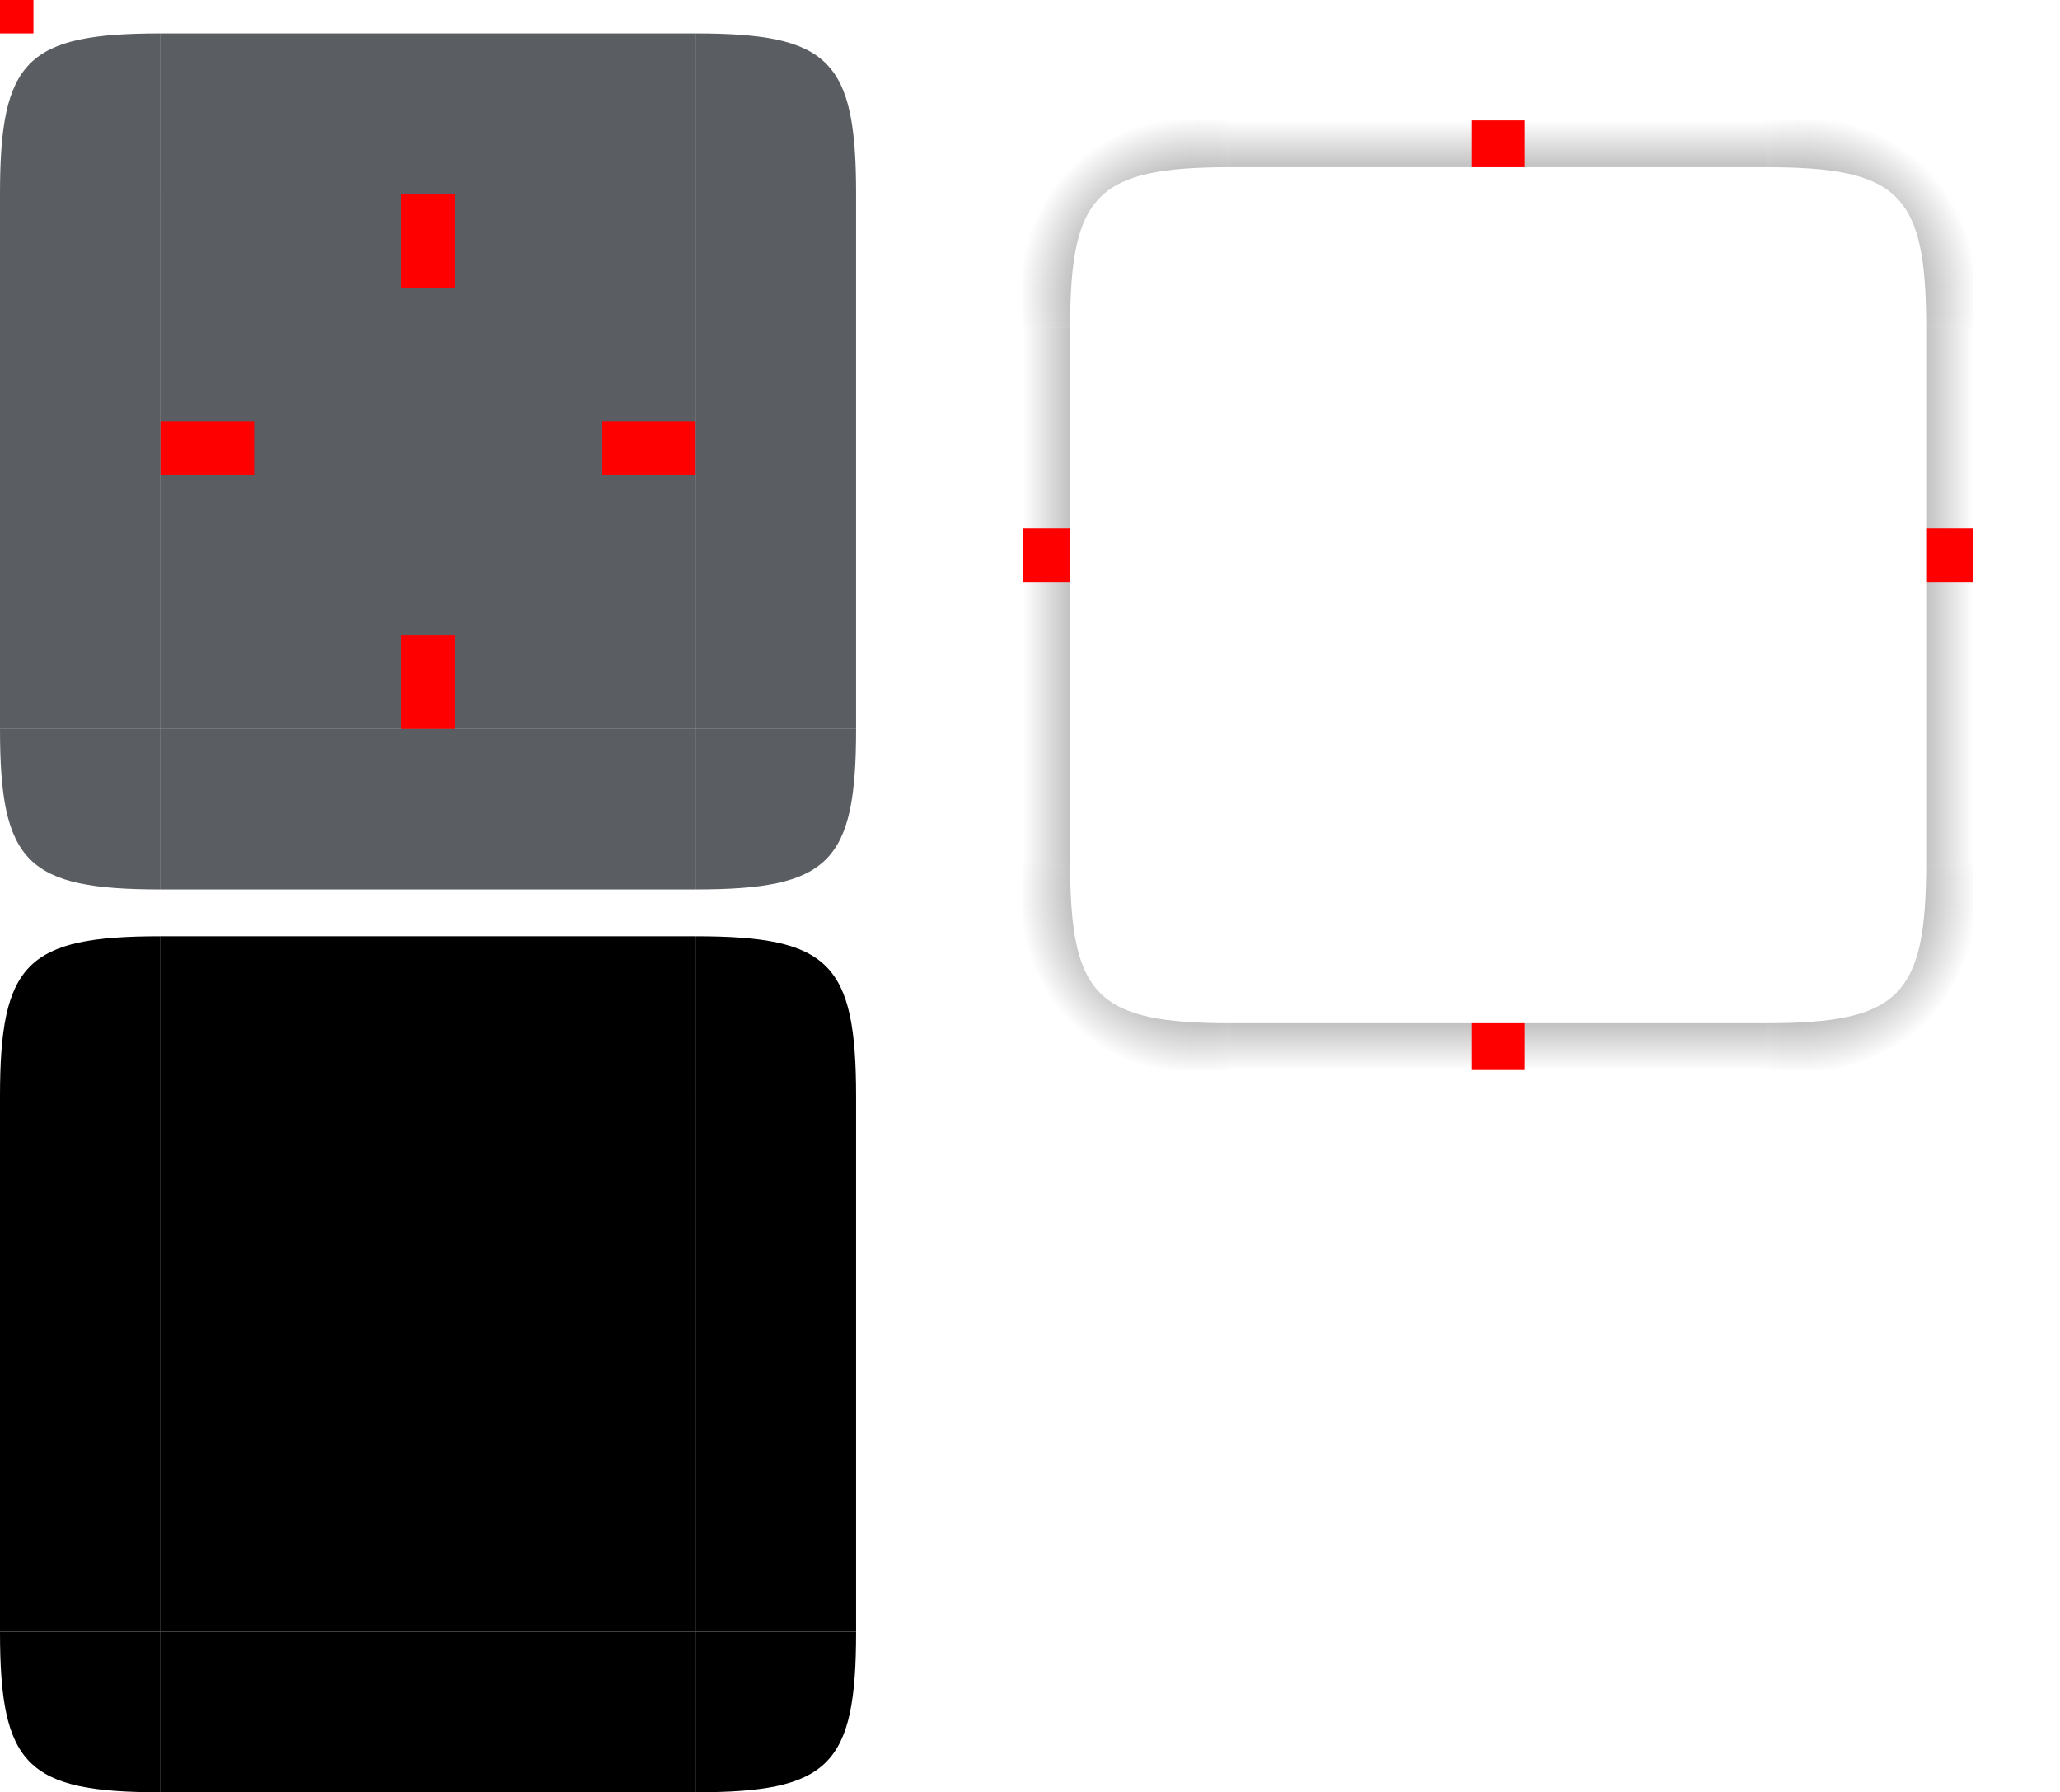 <svg xmlns="http://www.w3.org/2000/svg" xmlns:xlink="http://www.w3.org/1999/xlink"  width="308" height="268" version="1">
 <defs id="rounded">
     <style type="text/css" id="current-color-scheme">
        .ColorScheme-Text {
        color:#eff0f1;
        }
        .ColorScheme-NegativeText {
        color:#da4453;
        }
        .ColorScheme-Highlight {
        color:#3daee9;
        }
        .ColorScheme-Background {
        color:#31363b;
      }
      .ColorScheme-ButtonBackground {
        color:#444c53;
      }
    </style>
  <linearGradient id="linearGradient985">
   <stop  style="stop-color:#000000;stop-opacity:1" offset="0"/>
   <stop  style="stop-color:#000000;stop-opacity:0" offset="1"/>
  </linearGradient>
  <radialGradient id="radialGradient987" cx="129.71" cy="144.271" r="11" fx="129.71" fy="144.271" gradientTransform="matrix(1.864,-1.864,2.182,2.182,-372.577,-23.969)" gradientUnits="userSpaceOnUse" xlink:href="#linearGradient985"/>
  <linearGradient id="linearGradient995" x1="148" x2="148" y1="143" y2="128.5" gradientTransform="matrix(2,0,0,2,-74,-239)" gradientUnits="userSpaceOnUse" xlink:href="#linearGradient985"/>
  <linearGradient id="linearGradient1003" x1="148" x2="148" y1="143" y2="128.5" gradientTransform="matrix(0,2,-2,0,552,-209)" gradientUnits="userSpaceOnUse" xlink:href="#linearGradient985"/>
  <linearGradient id="linearGradient1007" x1="148" x2="148" y1="143" y2="128.5" gradientTransform="matrix(0,2,2,0,-104,-209)" gradientUnits="userSpaceOnUse" xlink:href="#linearGradient985"/>
  <linearGradient id="linearGradient1022" x1="148" x2="148" y1="143" y2="128.5" gradientTransform="matrix(2,0,0,-2,-74,417)" gradientUnits="userSpaceOnUse" xlink:href="#linearGradient985"/>
  <radialGradient id="radialGradient876" cx="129.71" cy="144.271" r="11" fx="129.71" fy="144.271" gradientTransform="matrix(-1.864,-1.864,-2.182,2.182,820.577,-23.969)" gradientUnits="userSpaceOnUse" xlink:href="#linearGradient985"/>
  <radialGradient id="radialGradient882" cx="129.71" cy="144.271" r="11" fx="129.71" fy="144.271" gradientTransform="matrix(1.864,1.864,2.182,-2.182,-372.577,201.969)" gradientUnits="userSpaceOnUse" xlink:href="#linearGradient985"/>
  <radialGradient id="radialGradient884" cx="129.71" cy="144.271" r="11" fx="129.71" fy="144.271" gradientTransform="matrix(-1.864,1.864,-2.182,-2.182,820.577,201.969)" gradientUnits="userSpaceOnUse" xlink:href="#linearGradient985"/>
 </defs>
 <rect id="hint-tile-center" style="opacity:1;fill:#ff0000" width="5" height="5" x="0" y="0"/>
 <path id="topright" style="opacity:0.8;fill:currentColor" class="ColorScheme-Background" d="m 104,5.001 v 24 h 24 C 128,9 124,5.001 104,5.001 Z"/>
 <rect id="top" style="opacity:0.8;fill:currentColor" class="ColorScheme-Background" width="80" height="24" x="24" y="5"/>
 <rect id="center" style="opacity:0.8;fill:currentColor" class="ColorScheme-Background" width="80" height="80" x="24" y="29"/>
 <path id="topleft" style="opacity:0.8;fill:currentColor" class="ColorScheme-Background" d="M 24,5 V 29 H 0 C 0,9 4,5 24,5 Z"/>
 <path id="bottomright" style="opacity:0.8;fill:currentColor" class="ColorScheme-Background" d="m 104,132.999 v -24 h 24 c 0,20.001 -4,24 -24,24 z"/>
 <rect id="bottom" style="opacity:0.8;fill:currentColor" class="ColorScheme-Background" width="80" height="24" x="24" y="-133" transform="scale(1,-1)"/>
 <path id="bottomleft" style="opacity:0.8;fill:currentColor" class="ColorScheme-Background" d="M 24,133 V 109 H 1.7081479e-5 C 1.7081479e-5,129 4,133 24,133 Z"/>
 <rect id="left" style="opacity:0.8;fill:currentColor" class="ColorScheme-Background" width="80" height="24" x="29" y="-24" transform="rotate(90)"/>
 <rect id="right" style="opacity:0.8;fill:currentColor" class="ColorScheme-Background" width="80" height="24" x="29" y="-128" transform="rotate(90)"/>
 <rect id="hint-top-margin" style="opacity:1;fill:#ff0000" width="8" height="14" x="60" y="29"/>
 <rect id="hint-left-margin" style="opacity:1;fill:#ff0000" width="14" height="8" x="24" y="63"/>
 <rect id="hint-right-margin" style="opacity:1;fill:#ff0000" width="14" height="8" x="90" y="63"/>
 <rect id="hint-bottom-margin" style="opacity:1;fill:#ff0000" width="8" height="14" x="60" y="95"/>
 <path id="mask-topright" style="opacity:1" d="m 104,140.001 v 24 h 24 C 128,144 124,140.001 104,140.001 Z"/>
 <rect id="mask-top" style="opacity:1" width="80" height="24" x="24" y="140"/>
 <rect id="mask-center" style="opacity:1" width="80" height="80" x="24" y="164"/>
 <path id="mask-topleft" style="opacity:1" d="m 24,140 v 24 H 0 C 0,144 4,140 24,140 Z"/>
 <path id="mask-bottomright" style="opacity:1" d="m 104,267.999 v -24 h 24 c 0,20.001 -4,24 -24,24 z"/>
 <rect id="mask-bottom" style="opacity:1" width="80" height="24" x="24" y="-268" transform="scale(1,-1)"/>
 <path id="mask-bottomleft" style="opacity:1" d="M 24,268 V 244 H 0 c 0,20 4,24 24,24 z"/>
 <rect id="mask-left" style="opacity:1" width="80" height="24" x="164" y="-24" transform="rotate(90)"/>
 <rect id="mask-right" style="opacity:1" width="80" height="24" x="164" y="-128" transform="rotate(90)"/>
 <path id="shadow-topleft" style="opacity:1;fill:url(#radialGradient987)" d="M 153,18 V 49 h 7 c 0,-20 4,-24 24,-24 v -7 z"/>
 <g id="shadow-top">
  <path  style="opacity:0.001" d="m 184,18 h 80 v 31 h -80 z"/>
  <path  style="opacity:1;fill:url(#linearGradient995)" d="m 184,18 v 7 h 80 v -7 z"/>
 </g>
 <g id="shadow-right">
  <path  style="opacity:0.001" transform="rotate(90)" d="m 49,-295 h 80 v 31 H 49 Z"/>
  <path  style="opacity:1;fill:url(#linearGradient1003)" d="M 288,49 V 129 h 7 V 49 Z"/>
 </g>
 <g id="shadow-left">
  <path  style="opacity:0.001" transform="rotate(90)" d="m 49,-184 h 80 v 31 H 49 Z"/>
  <path  style="opacity:1;fill:url(#linearGradient1007)" d="M 153,49 V 129 h 7 V 49 Z"/>
 </g>
 <g id="shadow-bottom">
  <path  style="opacity:0.001" d="m 184,129 h 80 v 31 h -80 z"/>
  <path  style="opacity:1;fill:url(#linearGradient1022)" d="m 184,153 v 7 h 80 v -7 z"/>
 </g>
 <rect id="shadow-hint-right-margin" style="opacity:1;fill:#ff0000" width="7" height="8" x="288" y="79"/>
 <rect id="shadow-hint-bottom-margin" style="opacity:1;fill:#ff0000" width="8" height="7" x="220" y="153"/>
 <rect id="shadow-hint-left-margin" style="opacity:1;fill:#ff0000" width="7" height="8" x="153" y="79"/>
 <rect id="shadow-hint-top-margin" style="opacity:1;fill:#ff0000" width="8" height="7" x="220" y="18"/>
 <rect id="shadow-center" style="opacity:0.001" width="80" height="80" x="184" y="49"/>
 <path id="shadow-topright" style="opacity:1;fill:url(#radialGradient876)" d="M 295,18 V 49 h -7 c 0,-20 -4,-24 -24,-24 v -7 z"/>
 <path id="shadow-bottomleft" style="opacity:1;fill:url(#radialGradient882)" d="m 153,160 v -31 h 7 c 0,20 4,24 24,24 v 7 z"/>
 <path id="shadow-bottomright" style="opacity:1;fill:url(#radialGradient884)" d="m 295,160 v -31 h -7 c 0,20 -4,24 -24,24 v 7 z"/>
</svg>
